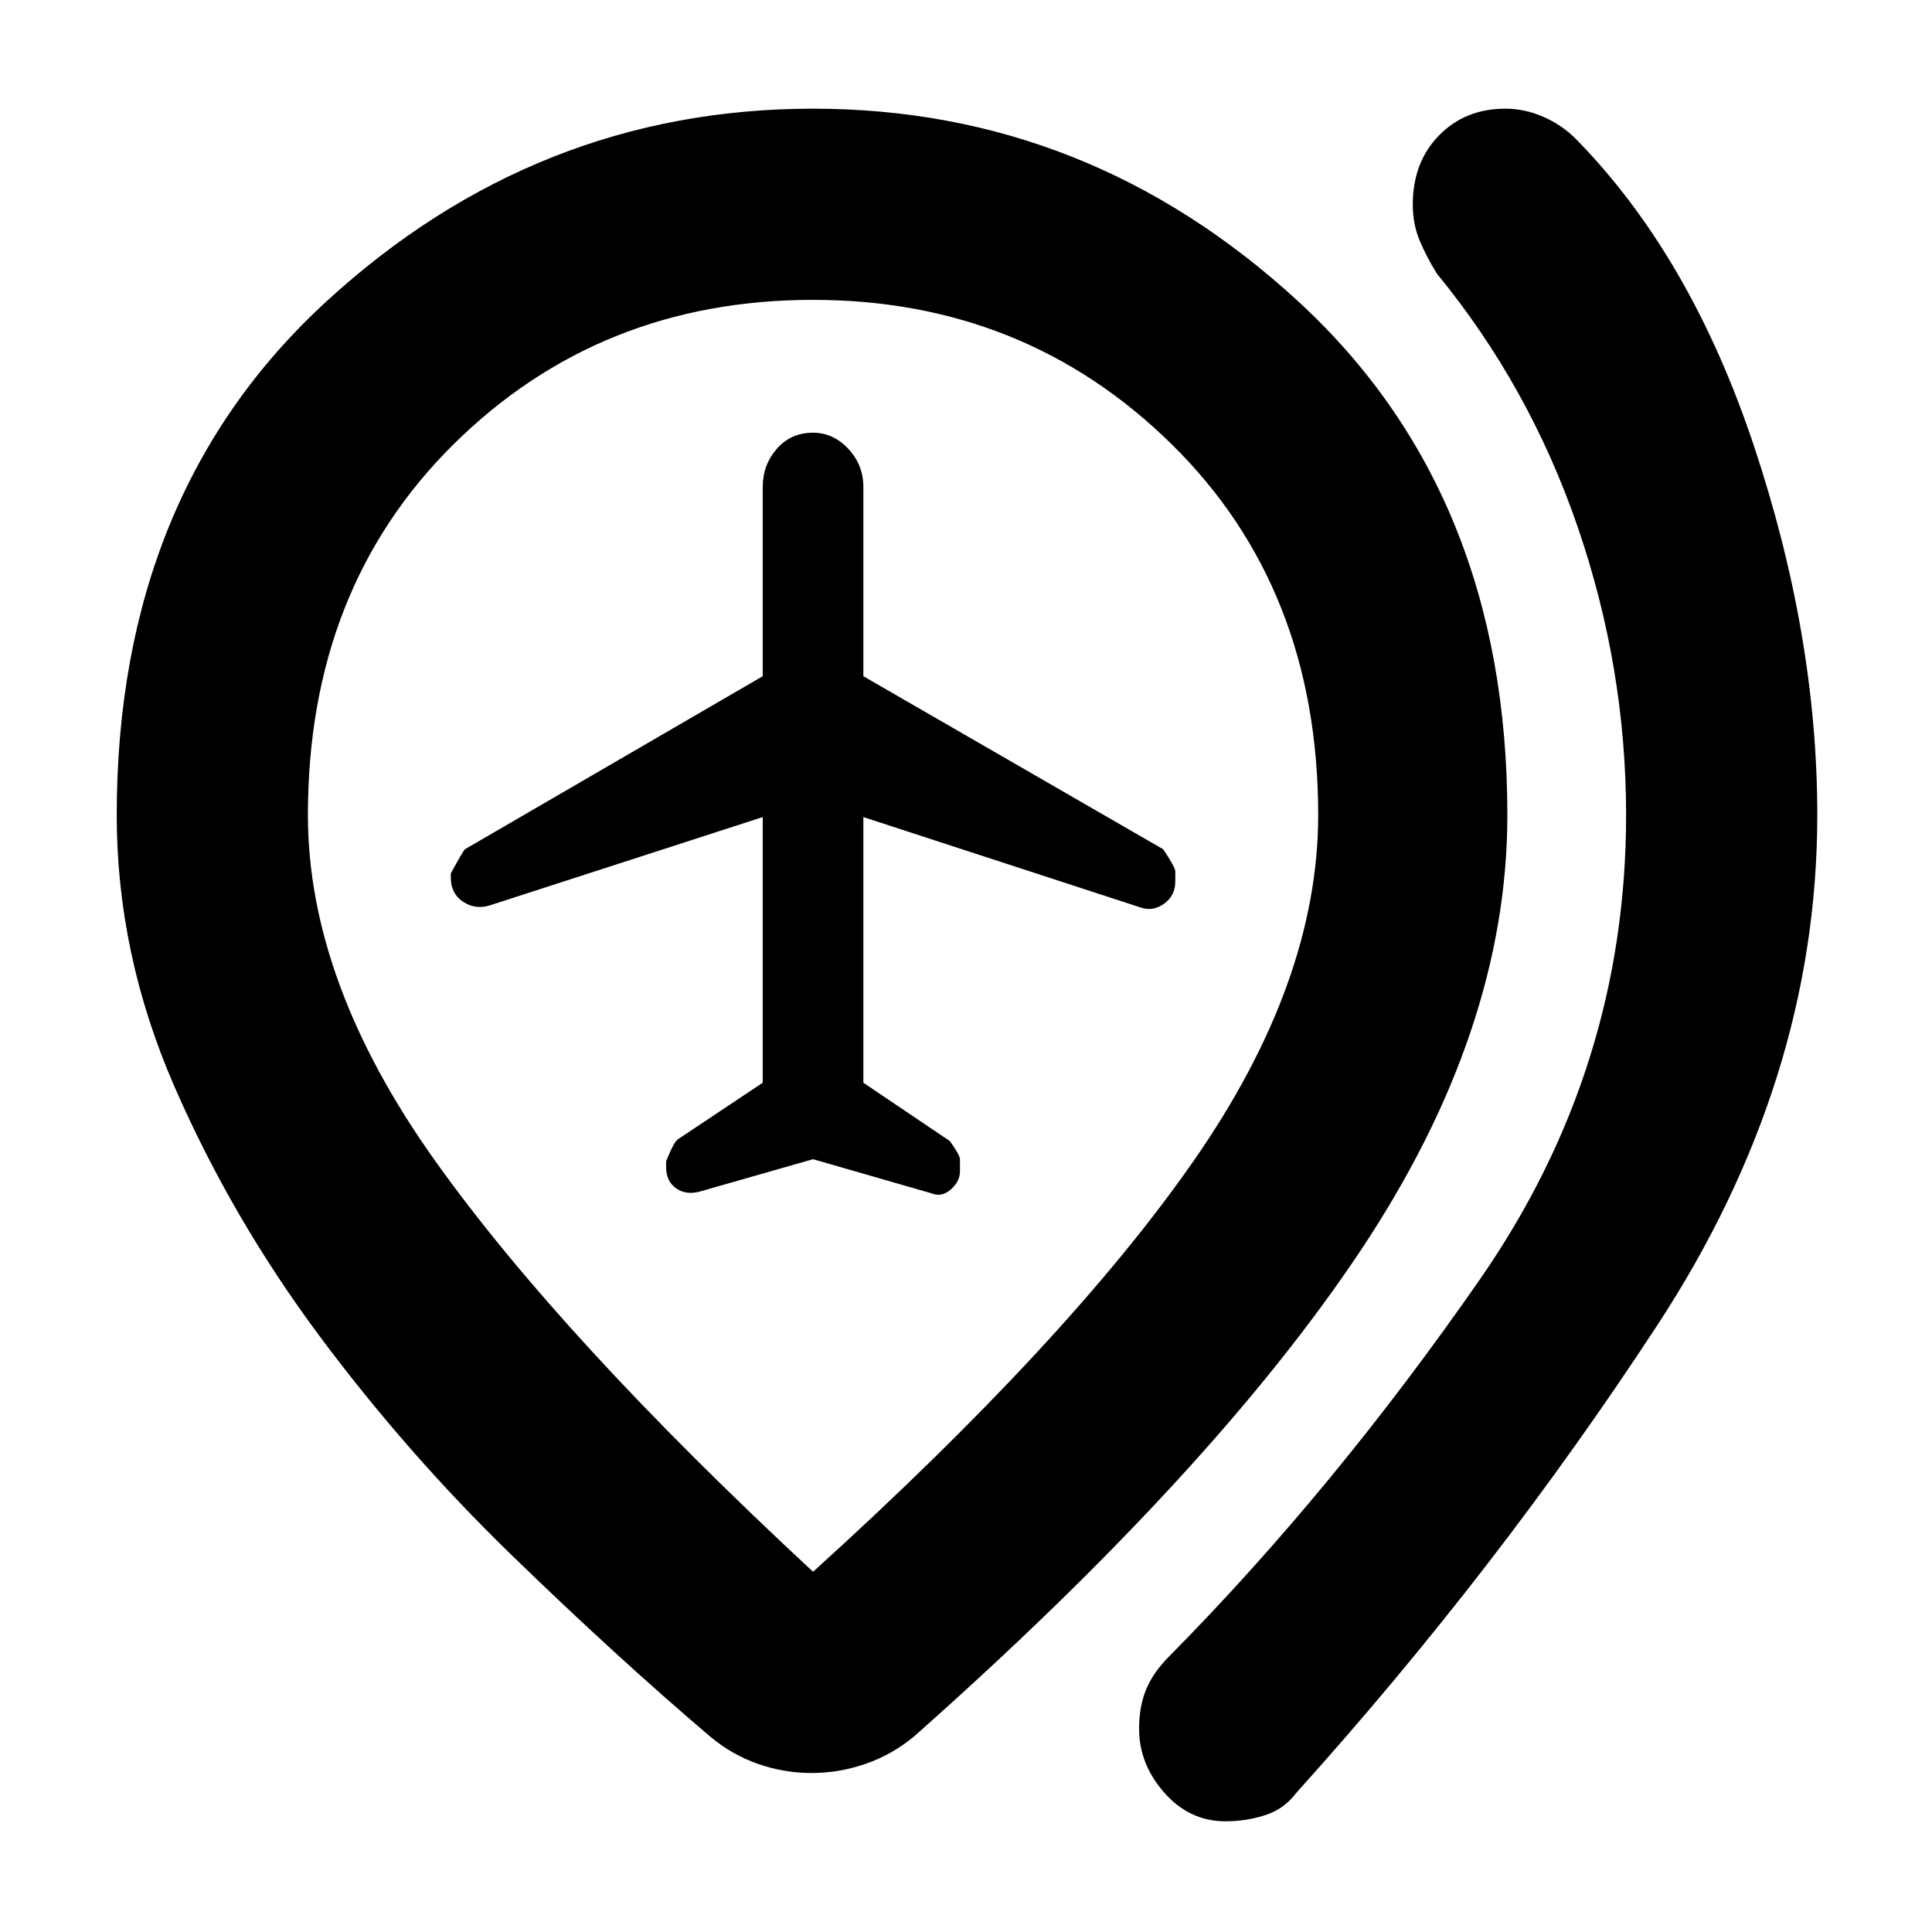 <svg xmlns="http://www.w3.org/2000/svg" width="48" height="48" viewBox="0 -960 960 960"><path d="m404-384 59 17q5 2 9.5-2t4.5-9v-6q0-2-5-9l-43-29v-132l138 45q6 2 11.5-2t5.5-11v-5q0-2-6-11l-149-86v-94q0-11-7.5-19t-17.5-8q-11 0-18 8t-7 19v94l-148 86q-1 1-7 12v2q0 8 6 12t13 2l136-44v132l-42 28q-2 1-6 11v3q0 7 5 10.5t12 1.5l56-16ZM609-55q-17.97 0-30.49-14.25Q566-83.5 566-101q0-11 3.5-19.5T581-137q82-83 154.5-187.5T808-555q0-73-24-143t-70-126q-5-8-8.5-16.28-3.5-8.28-3.5-18.06 0-21.02 13-34.34Q728-906 748-906q9.57 0 18.78 4 9.22 4 16.22 11 57 58 88.5 152.5T903-555q0 132-79.5 253.5T644-69q-6 8-15.5 11T609-55ZM404-179q127-115 189-204t62-172q0-112.73-72.9-184.36Q509.19-811 403.96-811 298-811 225.5-739.36 153-667.73 153-555q0 83 63 171.5T404-179Zm-.74 100q-13.59 0-26.52-4.5Q363.82-88 353-97q-47-40-99-90.5t-95.5-109q-43.5-58.5-72-124T58-555q0-159.72 104.34-255.36Q266.68-906 404-906q136.92 0 240.96 95.64Q749-714.72 749-555q0 107-73 216.5T454-97q-10.96 9-24.05 13.5T403.26-79Zm.74-476Z"/></svg>